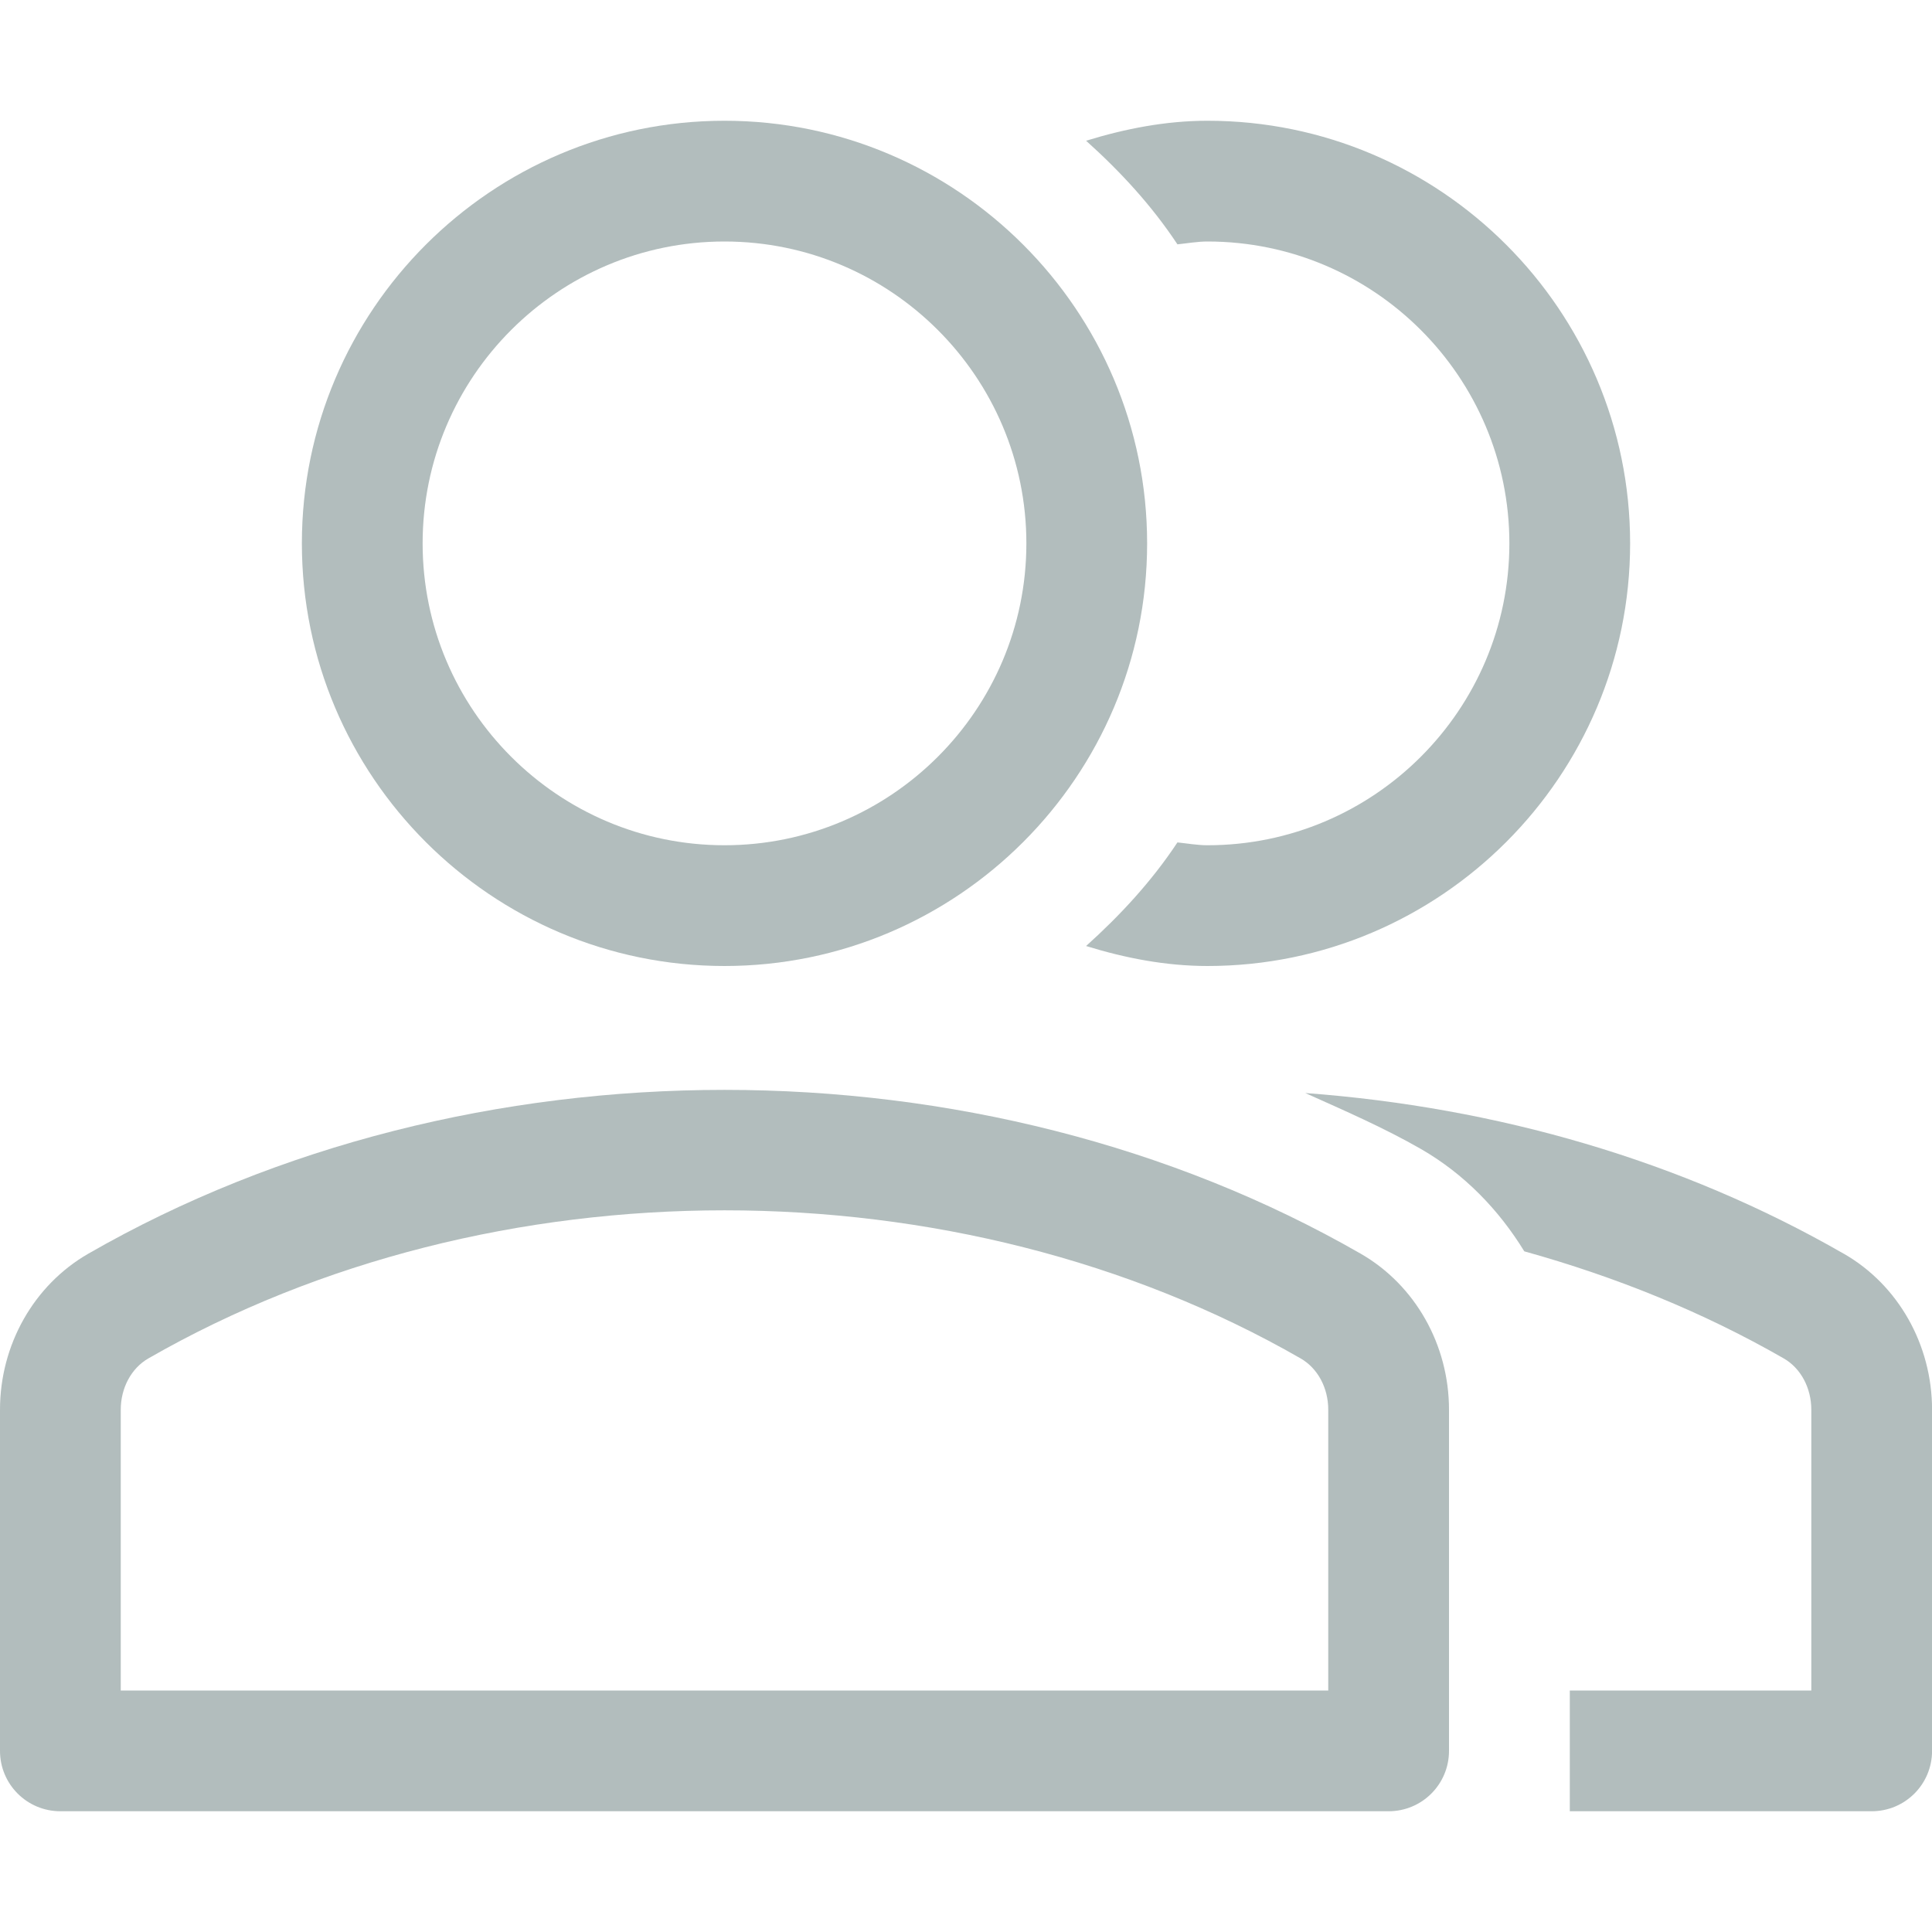 <svg version="1.1" xmlns="http://www.w3.org/2000/svg" width="32" height="32" viewBox="0 0 32 32" fill="#b2bdbd">
<title>user-group</title>
<path d="M30.539 20.766c-2.69-1.547-5.75-2.427-8.92-2.662 0.649 0.291 1.303 0.575 1.918 0.928 0.715 0.412 1.288 1.005 1.71 1.694 1.507 0.419 2.956 1.003 4.298 1.774 0.281 0.162 0.456 0.487 0.456 0.85v4.65h-4v2h5c0.553 0 1-0.447 1-1v-5.65c0-1.077-0.56-2.067-1.461-2.584z"></path>
<path d="M22.539 20.766c-6.295-3.619-14.783-3.619-21.078 0-0.901 0.519-1.461 1.508-1.461 2.584v5.65c0 0.553 0.447 1 1 1h22c0.553 0 1-0.447 1-1v-5.651c0-1.075-0.56-2.064-1.461-2.583zM22 28h-20v-4.65c0-0.362 0.175-0.688 0.457-0.85 5.691-3.271 13.394-3.271 19.086 0 0.282 0.162 0.457 0.487 0.457 0.849v4.651z"></path>
<path d="M19.502 4.047c0.166-0.017 0.33-0.047 0.498-0.047 2.757 0 5 2.243 5 5s-2.243 5-5 5c-0.168 0-0.332-0.030-0.498-0.047-0.424 0.641-0.944 1.204-1.513 1.716 0.651 0.201 1.323 0.331 2.011 0.331 3.859 0 7-3.141 7-7s-3.141-7-7-7c-0.688 0-1.36 0.131-2.011 0.331 0.57 0.512 1.089 1.075 1.513 1.716z"></path>
<path d="M12 16c3.859 0 7-3.141 7-7s-3.141-7-7-7c-3.859 0-7 3.141-7 7s3.141 7 7 7zM12 4c2.757 0 5 2.243 5 5s-2.243 5-5 5-5-2.243-5-5c0-2.757 2.243-5 5-5z"></path>
</svg>
